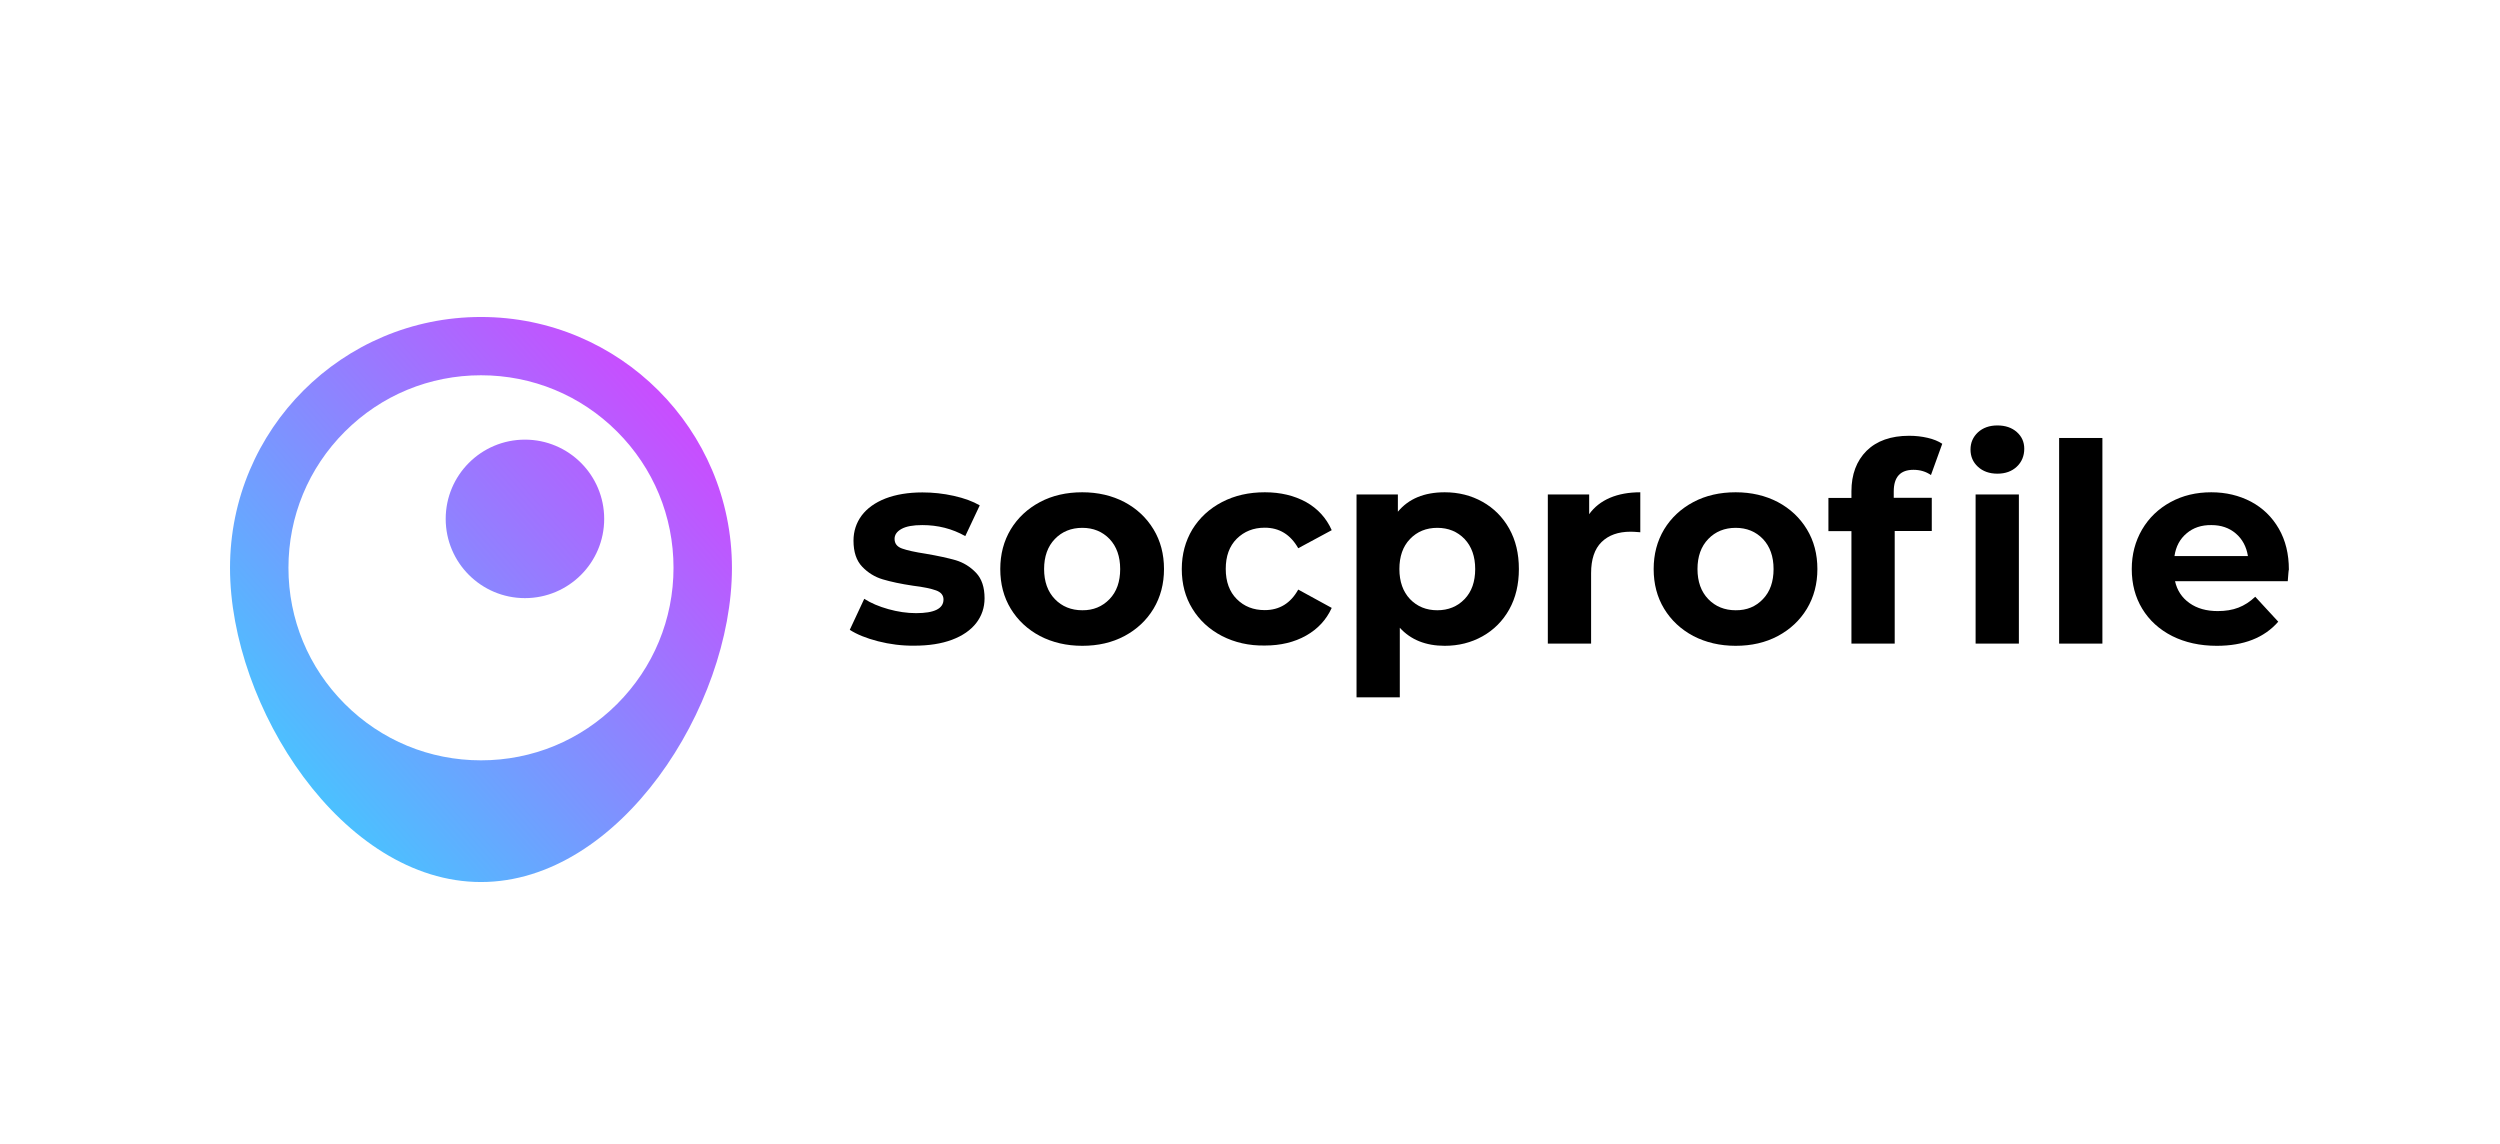 <?xml version="1.0" encoding="utf-8"?>
<!-- Generator: Adobe Illustrator 24.0.0, SVG Export Plug-In . SVG Version: 6.00 Build 0)  -->
<svg version="1.1" id="Layer_1" xmlns="http://www.w3.org/2000/svg" xmlns:xlink="http://www.w3.org/1999/xlink" x="0px" y="0px"
	 viewBox="0 0 1814 830" style="enable-background:new 0 0 1814 830;" xml:space="preserve">
<style type="text/css">
	.st0{fill:url(#SVGID_1_);}
	.st1{fill:url(#SVGID_2_);}
</style>
<g>
	<linearGradient id="SVGID_1_" gradientUnits="userSpaceOnUse" x1="528.826" y1="270.537" x2="179.515" y2="574.447">
		<stop  offset="3.998666e-04" style="stop-color:#D83FFF"/>
		<stop  offset="1" style="stop-color:#3FCCFF"/>
	</linearGradient>
	<path class="st0" d="M349,230c-100.6,0-182.1,81.5-182.1,182.1S248.4,640,349,640s182.1-127.4,182.1-227.9S449.6,230,349,230z
		 M447.8,510.8c-26.4,26.4-61.5,40.9-98.8,40.9c-37.3,0-72.4-14.5-98.8-40.9c-26.4-26.4-40.9-61.5-40.9-98.8s14.5-72.4,40.9-98.8
		c26.4-26.4,61.5-40.9,98.8-40.9c37.3,0,72.4,14.5,98.8,40.9s40.9,61.5,40.9,98.8S474.1,484.5,447.8,510.8z"/>
	<linearGradient id="SVGID_2_" gradientUnits="userSpaceOnUse" x1="519.545" y1="255.907" x2="162.121" y2="566.875">
		<stop  offset="3.998666e-04" style="stop-color:#D83FFF"/>
		<stop  offset="1" style="stop-color:#3FCCFF"/>
	</linearGradient>
	<circle class="st1" cx="380.9" cy="376.5" r="57.5"/>
</g>
<g>
	<path d="M637.1,465.3c-8.6-2.2-15.4-5-20.5-8.3l10.5-22.5c4.8,3.1,10.7,5.6,17.5,7.5c6.8,1.9,13.5,2.9,20.1,2.9
		c13.3,0,19.9-3.3,19.9-9.9c0-3.1-1.8-5.3-5.4-6.6c-3.6-1.3-9.2-2.5-16.7-3.4c-8.8-1.3-16.2-2.9-21.9-4.6c-5.8-1.7-10.8-4.8-15-9.2
		s-6.3-10.7-6.3-18.9c0-6.8,2-12.9,5.9-18.2c4-5.3,9.7-9.4,17.3-12.4c7.6-2.9,16.5-4.4,26.8-4.4c7.6,0,15.2,0.8,22.8,2.5
		c7.6,1.7,13.8,4,18.8,6.9L700.4,389c-9.5-5.4-19.9-8-31.2-8c-6.7,0-11.7,0.9-15.1,2.8c-3.4,1.9-5,4.3-5,7.2c0,3.4,1.8,5.7,5.4,7
		c3.6,1.3,9.4,2.6,17.3,3.8c8.8,1.5,16.1,3.1,21.7,4.7c5.6,1.7,10.5,4.7,14.7,9.1c4.2,4.4,6.2,10.6,6.2,18.5c0,6.7-2,12.7-6,17.9
		s-9.9,9.3-17.6,12.2c-7.7,2.9-16.9,4.3-27.4,4.3C654.4,468.6,645.7,467.5,637.1,465.3z"/>
	<path d="M754.6,461.5c-9-4.8-16.1-11.4-21.2-19.8c-5.1-8.4-7.6-18-7.6-28.8c0-10.7,2.5-20.3,7.6-28.8c5.1-8.4,12.2-15,21.2-19.8
		c9-4.8,19.3-7.1,30.7-7.1c11.4,0,21.6,2.4,30.6,7.1c9,4.8,16,11.4,21.1,19.8c5.1,8.4,7.6,18,7.6,28.8c0,10.7-2.5,20.3-7.6,28.8
		c-5.1,8.4-12.1,15-21.1,19.8c-9,4.8-19.2,7.1-30.6,7.1C773.9,468.6,763.7,466.2,754.6,461.5z M805.1,434.7
		c5.2-5.4,7.7-12.7,7.7-21.8c0-9.1-2.6-16.4-7.7-21.8c-5.2-5.4-11.8-8.1-19.8-8.1c-8,0-14.7,2.7-19.9,8.1
		c-5.2,5.4-7.8,12.7-7.8,21.8c0,9.1,2.6,16.4,7.8,21.8s11.9,8.1,19.9,8.1C793.3,442.9,799.9,440.1,805.1,434.7z"/>
	<path d="M886.7,461.5c-9.2-4.8-16.4-11.4-21.5-19.8c-5.2-8.4-7.7-18-7.7-28.8c0-10.7,2.6-20.3,7.7-28.8c5.2-8.4,12.3-15,21.5-19.8
		c9.2-4.8,19.5-7.1,31.1-7.1c11.4,0,21.3,2.4,29.9,7.1c8.5,4.8,14.7,11.6,18.6,20.4l-24.3,13.1c-5.6-9.9-13.7-14.9-24.3-14.9
		c-8.2,0-14.9,2.7-20.3,8c-5.4,5.4-8,12.7-8,21.9c0,9.3,2.7,16.6,8,21.9c5.4,5.4,12.1,8,20.3,8c10.7,0,18.8-5,24.3-14.9l24.3,13.3
		c-3.9,8.6-10.1,15.3-18.6,20.1c-8.5,4.8-18.5,7.2-29.9,7.2C906.3,468.6,895.9,466.2,886.7,461.5z"/>
	<path d="M1075.7,364.1c8.2,4.6,14.7,11.1,19.4,19.5c4.7,8.4,7,18.1,7,29.3c0,11.1-2.3,20.9-7,29.3c-4.7,8.4-11.2,14.9-19.4,19.5
		s-17.4,6.9-27.4,6.9c-13.8,0-24.7-4.4-32.6-13.1V506h-31.4V358.8h30v12.5c7.8-9.4,19.1-14.1,34-14.1
		C1058.3,357.2,1067.5,359.5,1075.7,364.1z M1062.7,434.7c5.2-5.4,7.7-12.7,7.7-21.8c0-9.1-2.6-16.4-7.7-21.8
		c-5.2-5.4-11.8-8.1-19.8-8.1s-14.6,2.7-19.8,8.1c-5.2,5.4-7.7,12.7-7.7,21.8c0,9.1,2.6,16.4,7.7,21.8c5.2,5.4,11.8,8.1,19.8,8.1
		S1057.5,440.1,1062.7,434.7z"/>
	<path d="M1168.2,361.2c6.4-2.7,13.7-4,22-4v29c-3.5-0.3-5.8-0.4-7-0.4c-9,0-16,2.5-21.1,7.5c-5.1,5-7.6,12.6-7.6,22.6V467h-31.4
		V358.8h30v14.3C1156.8,367.9,1161.9,363.9,1168.2,361.2z"/>
	<path d="M1228.7,461.5c-9-4.8-16.1-11.4-21.2-19.8c-5.1-8.4-7.6-18-7.6-28.8c0-10.7,2.5-20.3,7.6-28.8c5.1-8.4,12.2-15,21.2-19.8
		c9-4.8,19.3-7.1,30.7-7.1c11.4,0,21.6,2.4,30.6,7.1c9,4.8,16,11.4,21.1,19.8c5.1,8.4,7.6,18,7.6,28.8c0,10.7-2.5,20.3-7.6,28.8
		c-5.1,8.4-12.1,15-21.1,19.8c-9,4.8-19.2,7.1-30.6,7.1C1248,468.6,1237.8,466.2,1228.7,461.5z M1279.2,434.7
		c5.2-5.4,7.7-12.7,7.7-21.8c0-9.1-2.6-16.4-7.7-21.8c-5.2-5.4-11.8-8.1-19.8-8.1c-8,0-14.7,2.7-19.9,8.1
		c-5.2,5.4-7.8,12.7-7.8,21.8c0,9.1,2.6,16.4,7.8,21.8c5.2,5.4,11.9,8.1,19.9,8.1C1267.5,442.9,1274.1,440.1,1279.2,434.7z"/>
	<path d="M1374,361.2h27.7v24.1h-26.9V467h-31.4v-81.6h-16.7v-24.1h16.7v-4.8c0-12.3,3.7-22.1,11-29.4c7.3-7.2,17.6-10.9,30.9-10.9
		c4.7,0,9.1,0.5,13.4,1.5s7.7,2.4,10.6,4.3l-8.2,22.7c-3.6-2.5-7.8-3.8-12.7-3.8c-9.5,0-14.3,5.2-14.3,15.7V361.2z M1435.2,338.7
		c-3.6-3.3-5.4-7.5-5.4-12.5c0-5,1.8-9.1,5.4-12.5c3.6-3.3,8.3-5,14.1-5c5.8,0,10.5,1.6,14.1,4.8s5.4,7.2,5.4,12.1
		c0,5.2-1.8,9.6-5.4,13s-8.3,5.1-14.1,5.1C1443.5,343.7,1438.8,342,1435.2,338.7z M1433.5,358.8h31.4V467h-31.4V358.8z"/>
	<path d="M1494.1,317.8h31.4V467h-31.4V317.8z"/>
	<path d="M1660,421.7h-81.8c1.5,6.7,5,12,10.5,15.9c5.5,3.9,12.3,5.8,20.5,5.8c5.6,0,10.6-0.8,15-2.5c4.4-1.7,8.4-4.3,12.2-7.9
		l16.7,18.1c-10.2,11.7-25.1,17.5-44.6,17.5c-12.2,0-23-2.4-32.4-7.1c-9.4-4.8-16.6-11.4-21.7-19.8c-5.1-8.4-7.6-18-7.6-28.8
		c0-10.6,2.5-20.1,7.5-28.7c5-8.5,11.9-15.1,20.7-19.9c8.8-4.8,18.6-7.1,29.5-7.1c10.6,0,20.2,2.3,28.8,6.8
		c8.6,4.6,15.3,11.1,20.2,19.6c4.9,8.5,7.3,18.4,7.3,29.7C1660.6,413.7,1660.4,416.5,1660,421.7z M1586.6,387
		c-4.8,4-7.8,9.5-8.8,16.5h53.3c-1.1-6.8-4-12.3-8.8-16.4c-4.8-4.1-10.7-6.1-17.7-6.1C1597.4,380.9,1591.4,382.9,1586.6,387z"/>
</g>
</svg>
